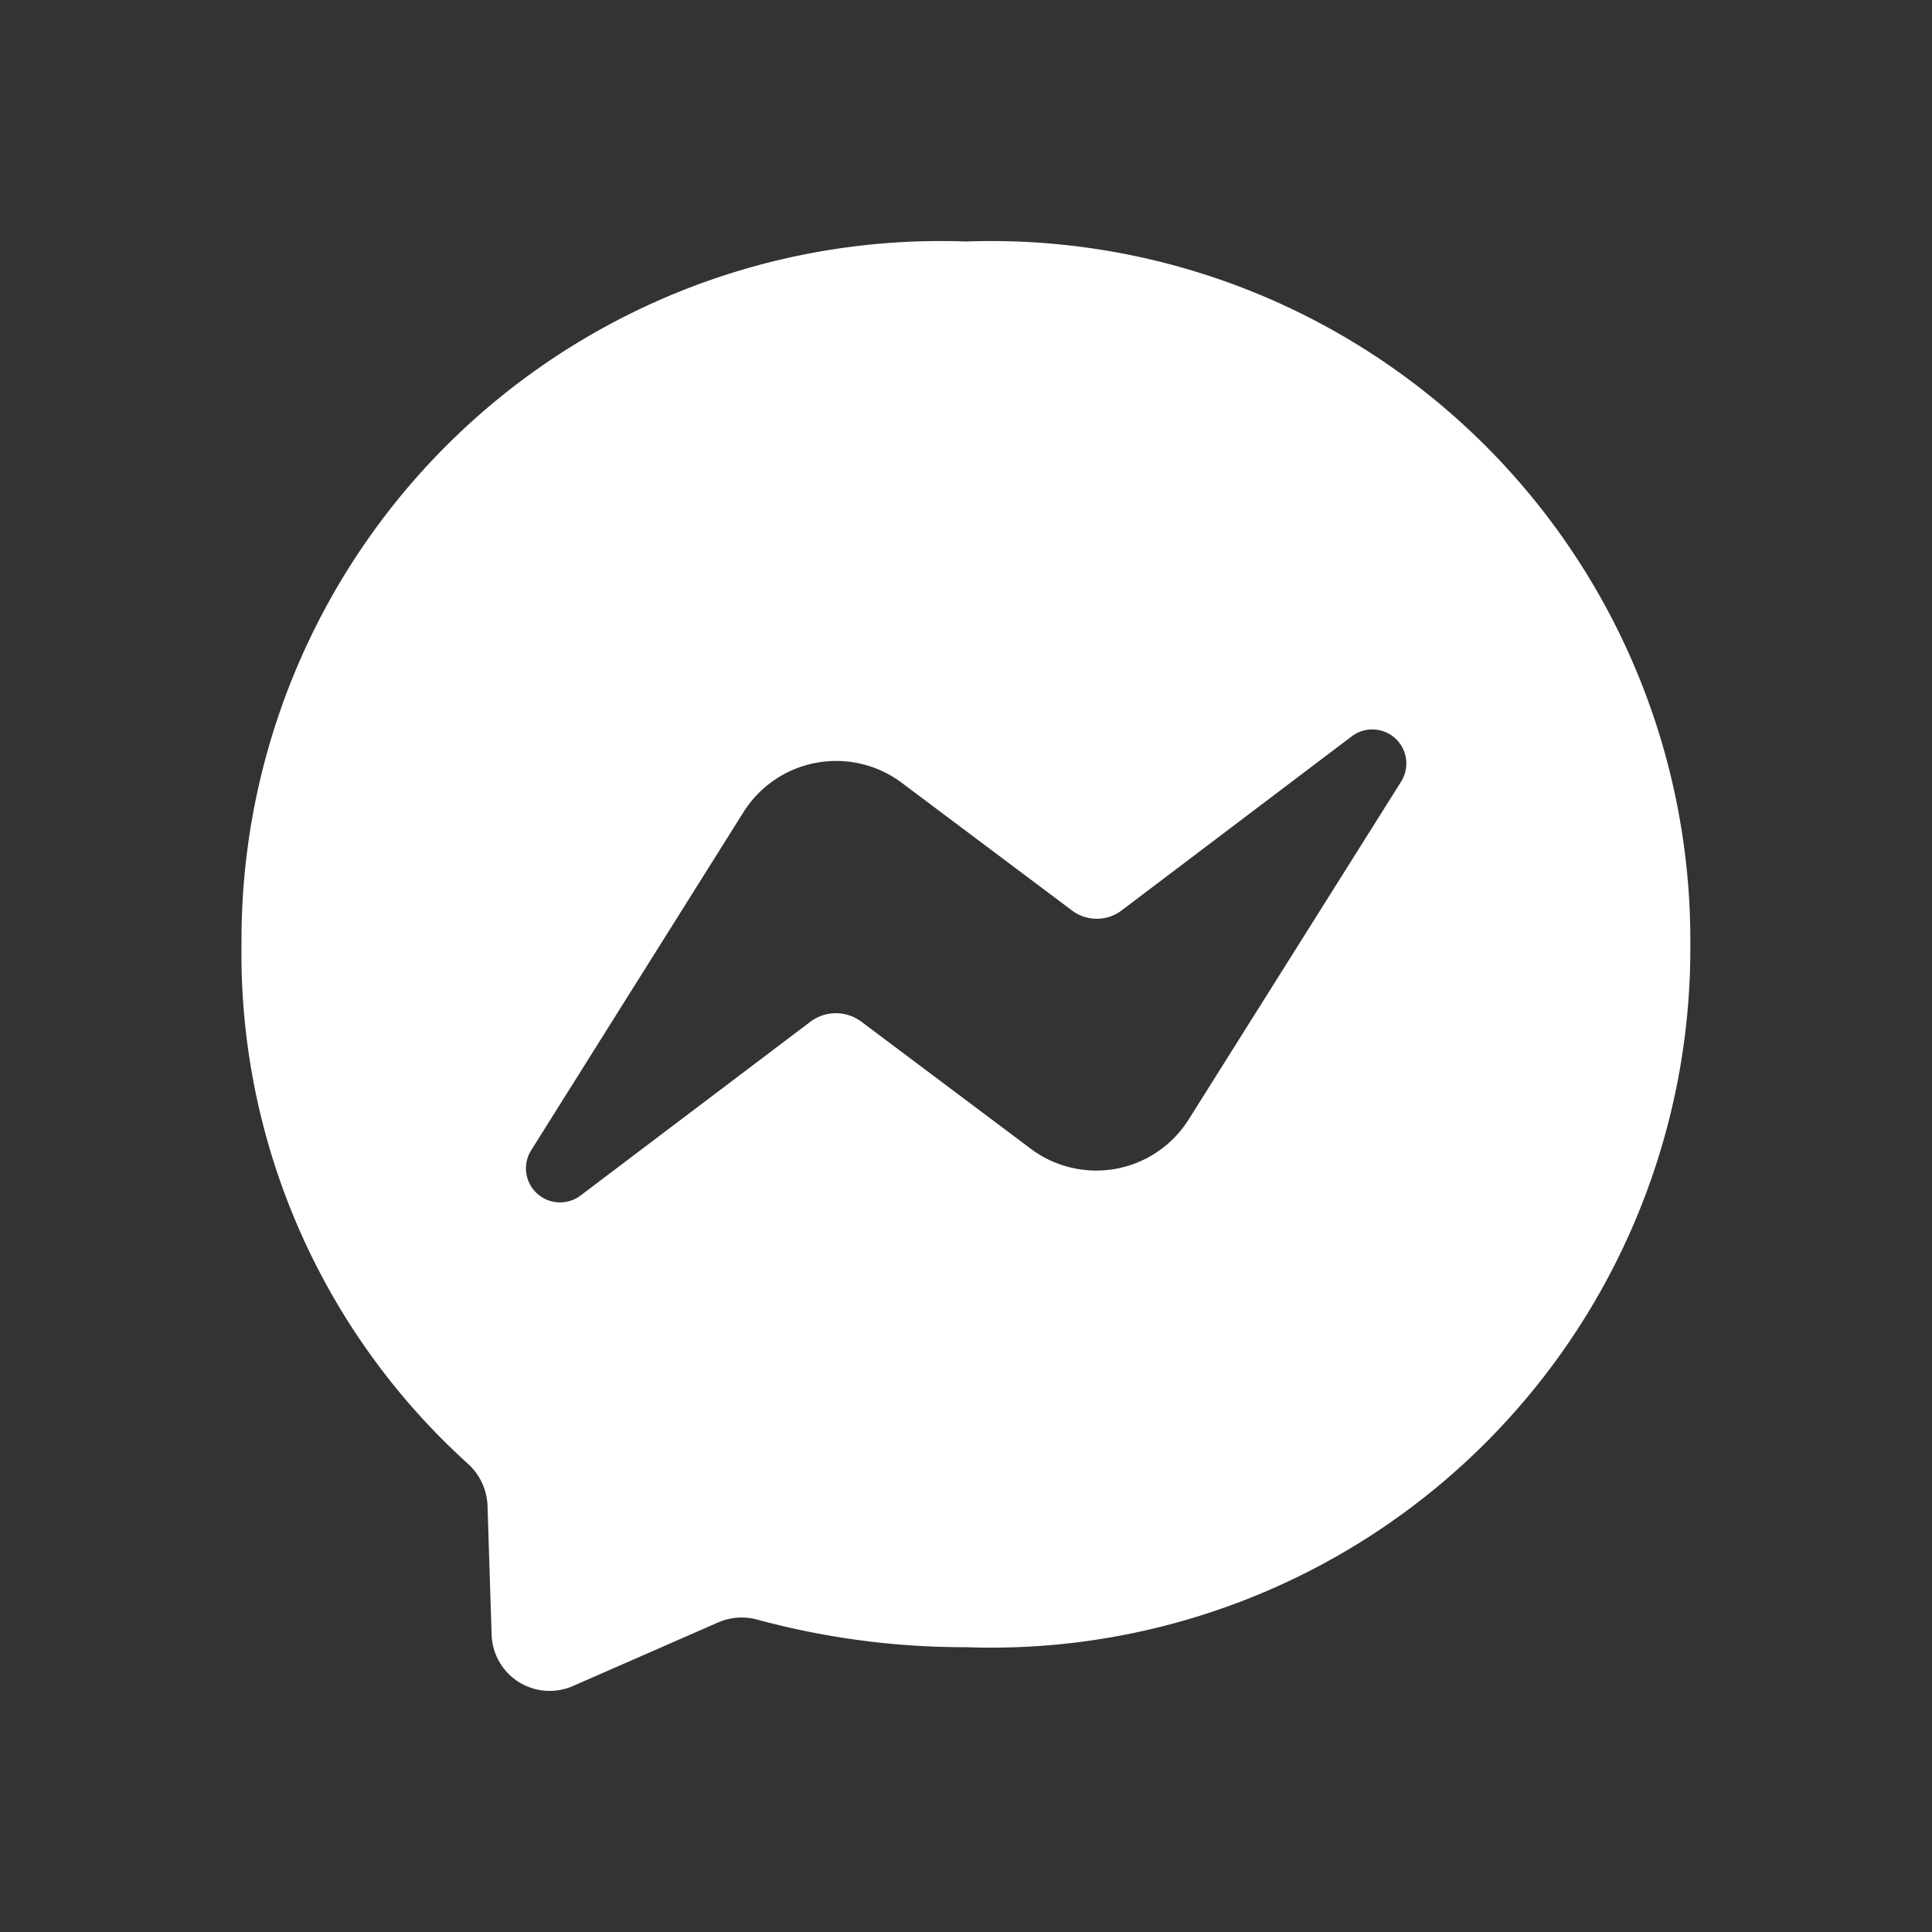 <svg id="Messenger_Icon" xmlns="http://www.w3.org/2000/svg" width="24" height="24" viewBox="0 0 24 24" fill="#fff">
  <rect x="0" y="0" width="24" height="24" fill="#333333" stroke="none"/>
  <g id="Messenger_Icon-2" data-name="Messenger_Icon" transform="translate(2.92 3)">
    <path id="Path_22781" data-name="Path 22781" d="M.08,8.731A8.684,8.684,0,0,1,9.078,0a8.686,8.686,0,0,1,9,8.731,8.686,8.686,0,0,1-9,8.731,9.828,9.828,0,0,1-2.6-.345A.731.731,0,0,0,6,17.155L4.2,17.943a.721.721,0,0,1-1.013-.64L3.136,15.7a.739.739,0,0,0-.236-.51A8.543,8.543,0,0,1,.08,8.731ZM6.318,7.085l-2.637,4.2a.423.423,0,0,0,.615.563L7.137,9.7a.528.528,0,0,1,.654,0l2.1,1.575a1.356,1.356,0,0,0,1.951-.362l2.641-4.2a.423.423,0,0,0-.615-.563L11.026,8.3a.513.513,0,0,1-.643,0l-2.1-1.575A1.36,1.36,0,0,0,6.318,7.085Z" transform="translate(0)"/>
  </g>
  <rect id="Rectangle_20660" data-name="Rectangle 20660" width="24" height="24" fill="none"/>
</svg>
